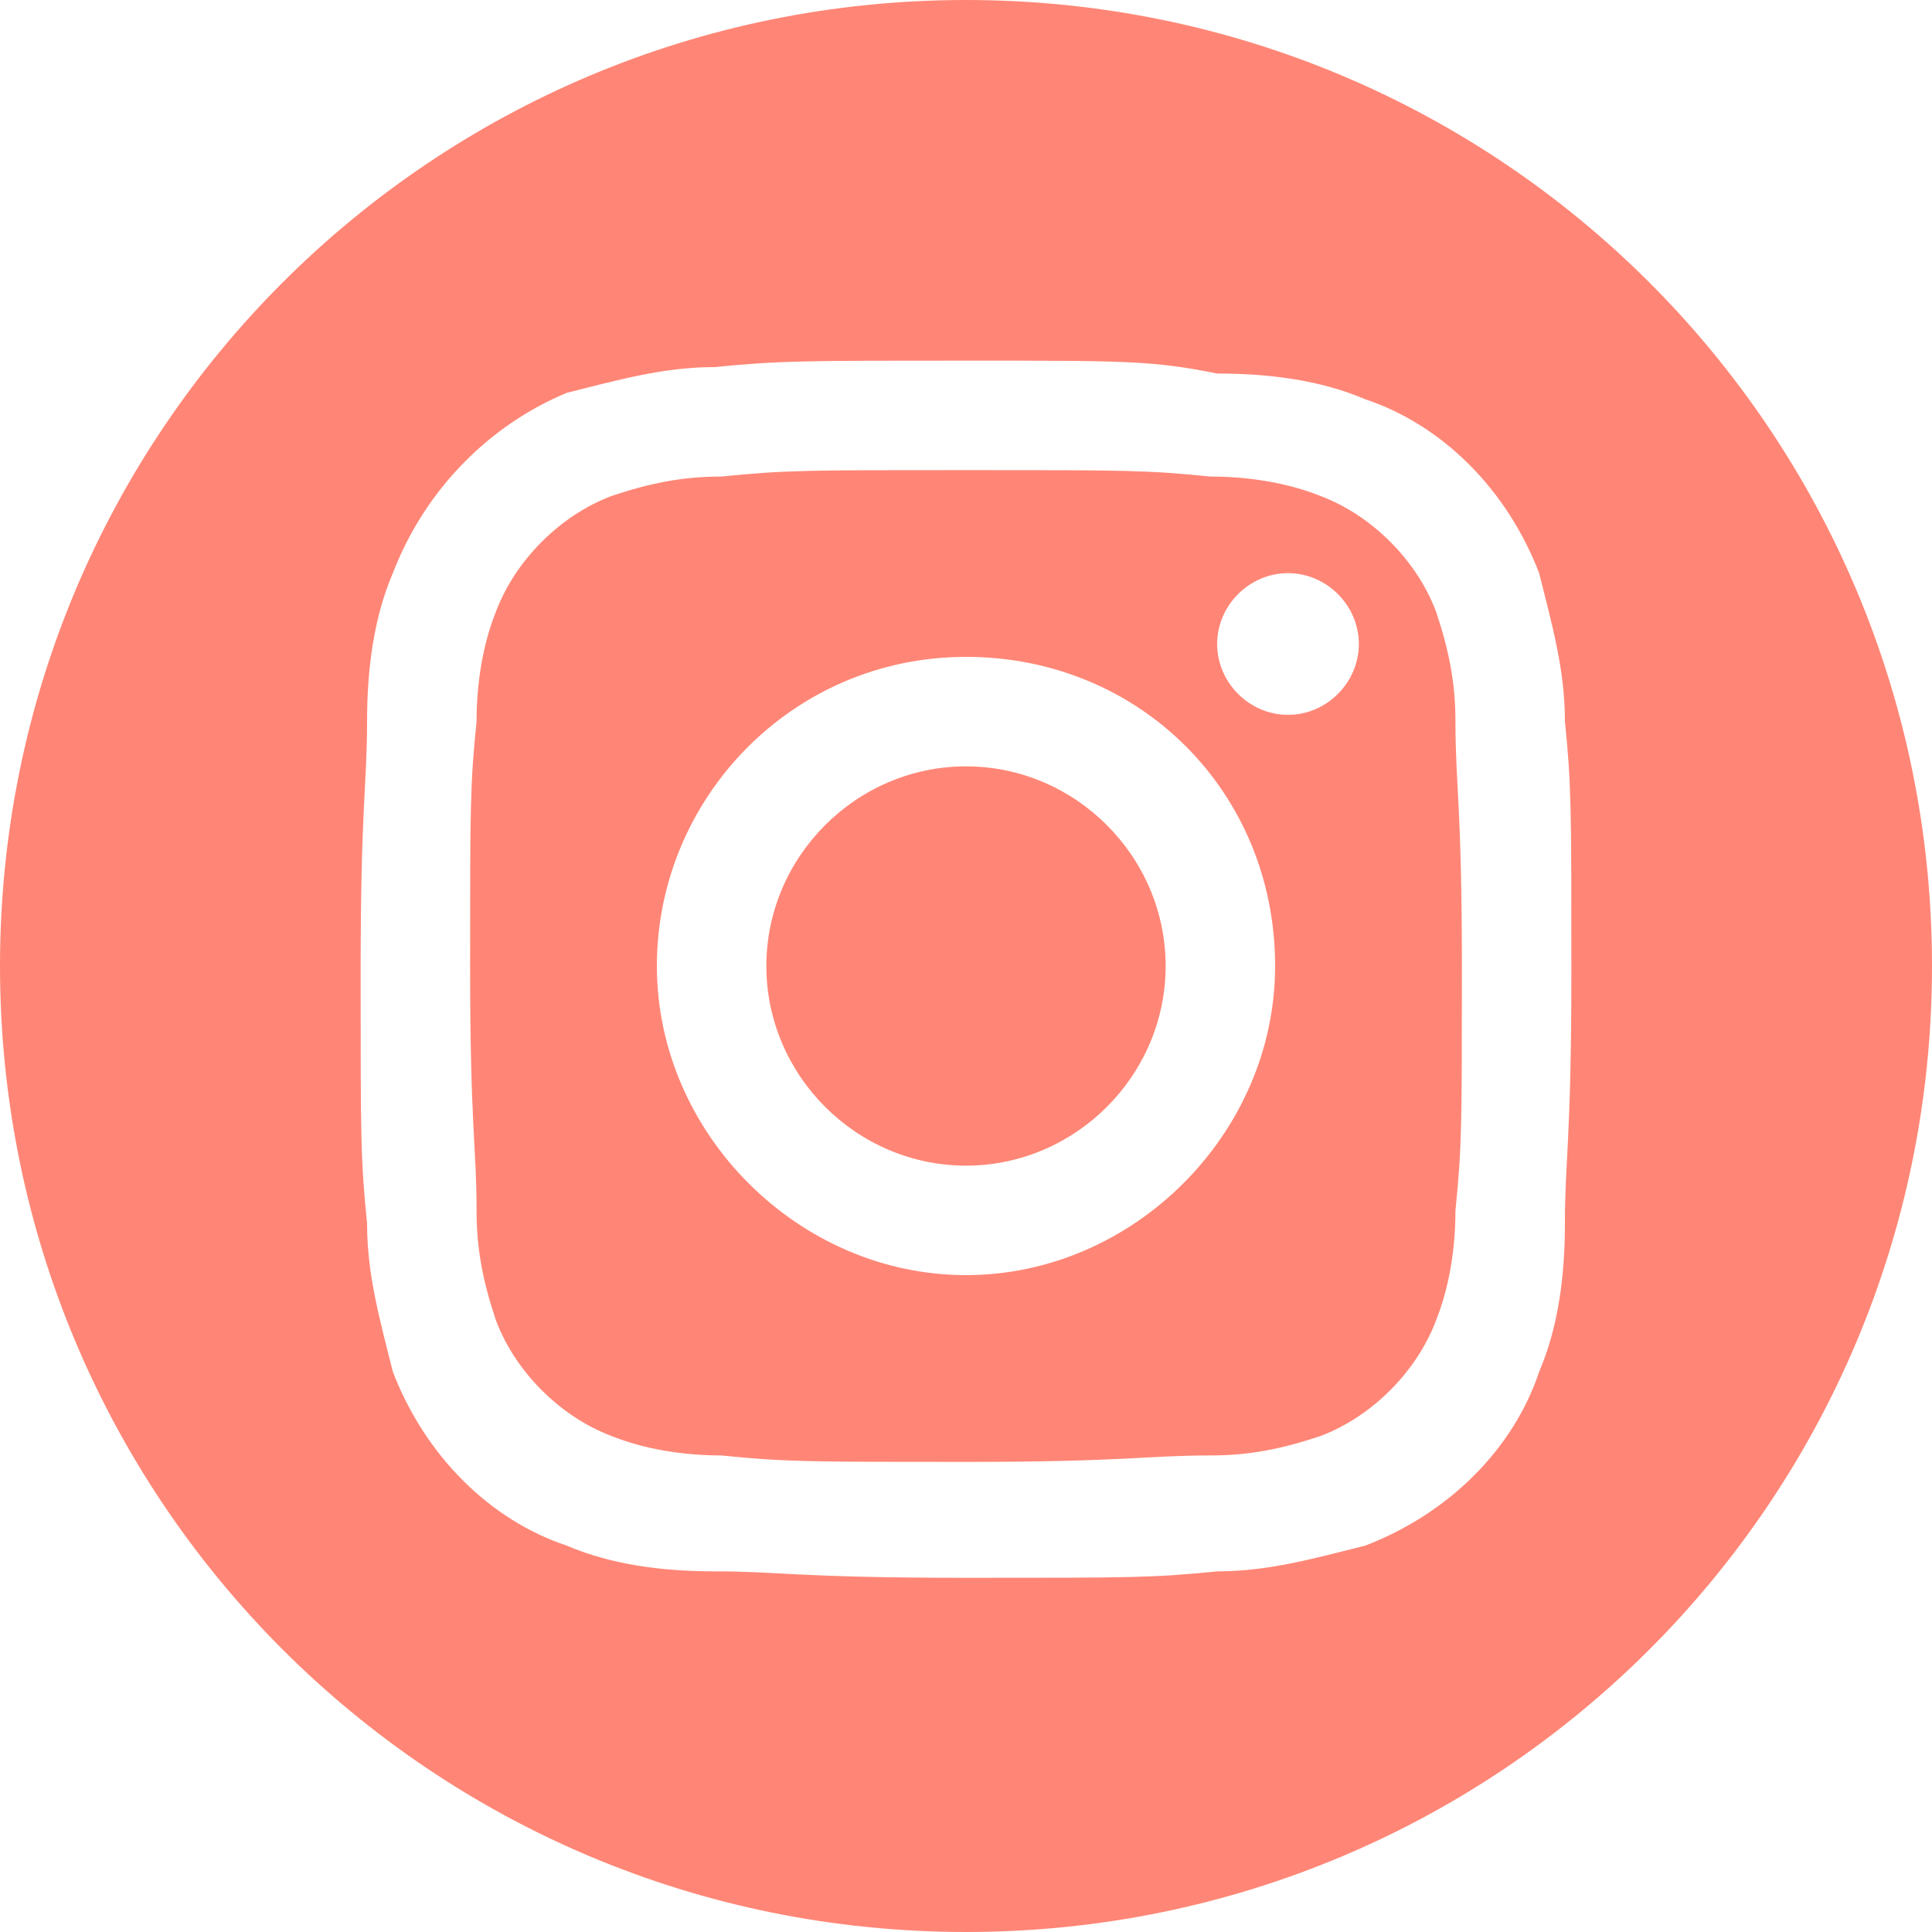 <?xml version="1.0" encoding="utf-8"?>
<!-- Generator: Adobe Illustrator 25.2.1, SVG Export Plug-In . SVG Version: 6.00 Build 0)  -->
<svg version="1.1" id="Layer_1" xmlns="http://www.w3.org/2000/svg" xmlns:xlink="http://www.w3.org/1999/xlink" x="0px" y="0px"
	 viewBox="0 0 30 30" style="enable-background:new 0 0 30 30;" xml:space="preserve">
<style type="text/css">
	.st0{fill-rule:evenodd;clip-rule:evenodd;fill:#FF8676;}
</style>
<path id="SOME-instagram" class="st0" d="M15,0c8.3,0,15,6.7,15,15s-6.7,15-15,15S0,23.3,0,15C0,6.7,6.7,0,15,0z M15,5.6
	c-2.5,0-2.9,0-3.9,0.1c-0.8,0-1.5,0.2-2.3,0.4C7.6,6.6,6.6,7.6,6.1,8.9c-0.3,0.7-0.4,1.5-0.4,2.3c0,1-0.1,1.3-0.1,3.9s0,2.9,0.1,3.9
	c0,0.8,0.2,1.5,0.4,2.3c0.5,1.3,1.5,2.3,2.7,2.7c0.7,0.3,1.5,0.4,2.3,0.4c1,0,1.3,0.1,3.9,0.1s2.9,0,3.9-0.1c0.8,0,1.5-0.2,2.3-0.4
	c1.3-0.5,2.3-1.5,2.7-2.7c0.3-0.7,0.4-1.5,0.4-2.3c0-1,0.1-1.3,0.1-3.9s0-2.9-0.1-3.9c0-0.8-0.2-1.5-0.4-2.3
	c-0.5-1.3-1.5-2.3-2.7-2.7c-0.7-0.3-1.5-0.4-2.3-0.4C17.9,5.6,17.5,5.6,15,5.6z M15,7.3c2.5,0,2.8,0,3.8,0.1c0.6,0,1.2,0.1,1.7,0.3
	c0.8,0.3,1.5,1,1.8,1.8c0.2,0.6,0.3,1.1,0.3,1.7c0,1,0.1,1.3,0.1,3.8s0,2.8-0.1,3.8c0,0.6-0.1,1.2-0.3,1.7c-0.3,0.8-1,1.5-1.8,1.8
	c-0.6,0.2-1.1,0.3-1.7,0.3c-1,0-1.3,0.1-3.8,0.1s-2.8,0-3.8-0.1c-0.6,0-1.2-0.1-1.7-0.3c-0.8-0.3-1.5-1-1.8-1.8
	c-0.2-0.6-0.3-1.1-0.3-1.7c0-1-0.1-1.3-0.1-3.8s0-2.8,0.1-3.8c0-0.6,0.1-1.2,0.3-1.7C8,8.7,8.7,8,9.5,7.7c0.6-0.2,1.1-0.3,1.7-0.3
	C12.2,7.3,12.5,7.3,15,7.3L15,7.3z M15,10.2c-2.7,0-4.8,2.2-4.8,4.8s2.2,4.8,4.8,4.8s4.8-2.2,4.8-4.8l0,0
	C19.8,12.3,17.7,10.2,15,10.2z M15,18.1c-1.7,0-3.1-1.4-3.1-3.1c0-1.7,1.4-3.1,3.1-3.1c1.7,0,3.1,1.4,3.1,3.1c0,0,0,0,0,0
	C18.1,16.7,16.7,18.1,15,18.1C15,18.1,15,18.1,15,18.1L15,18.1z M21.1,10c0,0.6-0.5,1.1-1.1,1.1c-0.6,0-1.1-0.5-1.1-1.1
	c0-0.6,0.5-1.1,1.1-1.1C20.6,8.9,21.1,9.4,21.1,10C21.1,10,21.1,10,21.1,10z"/>
</svg>
